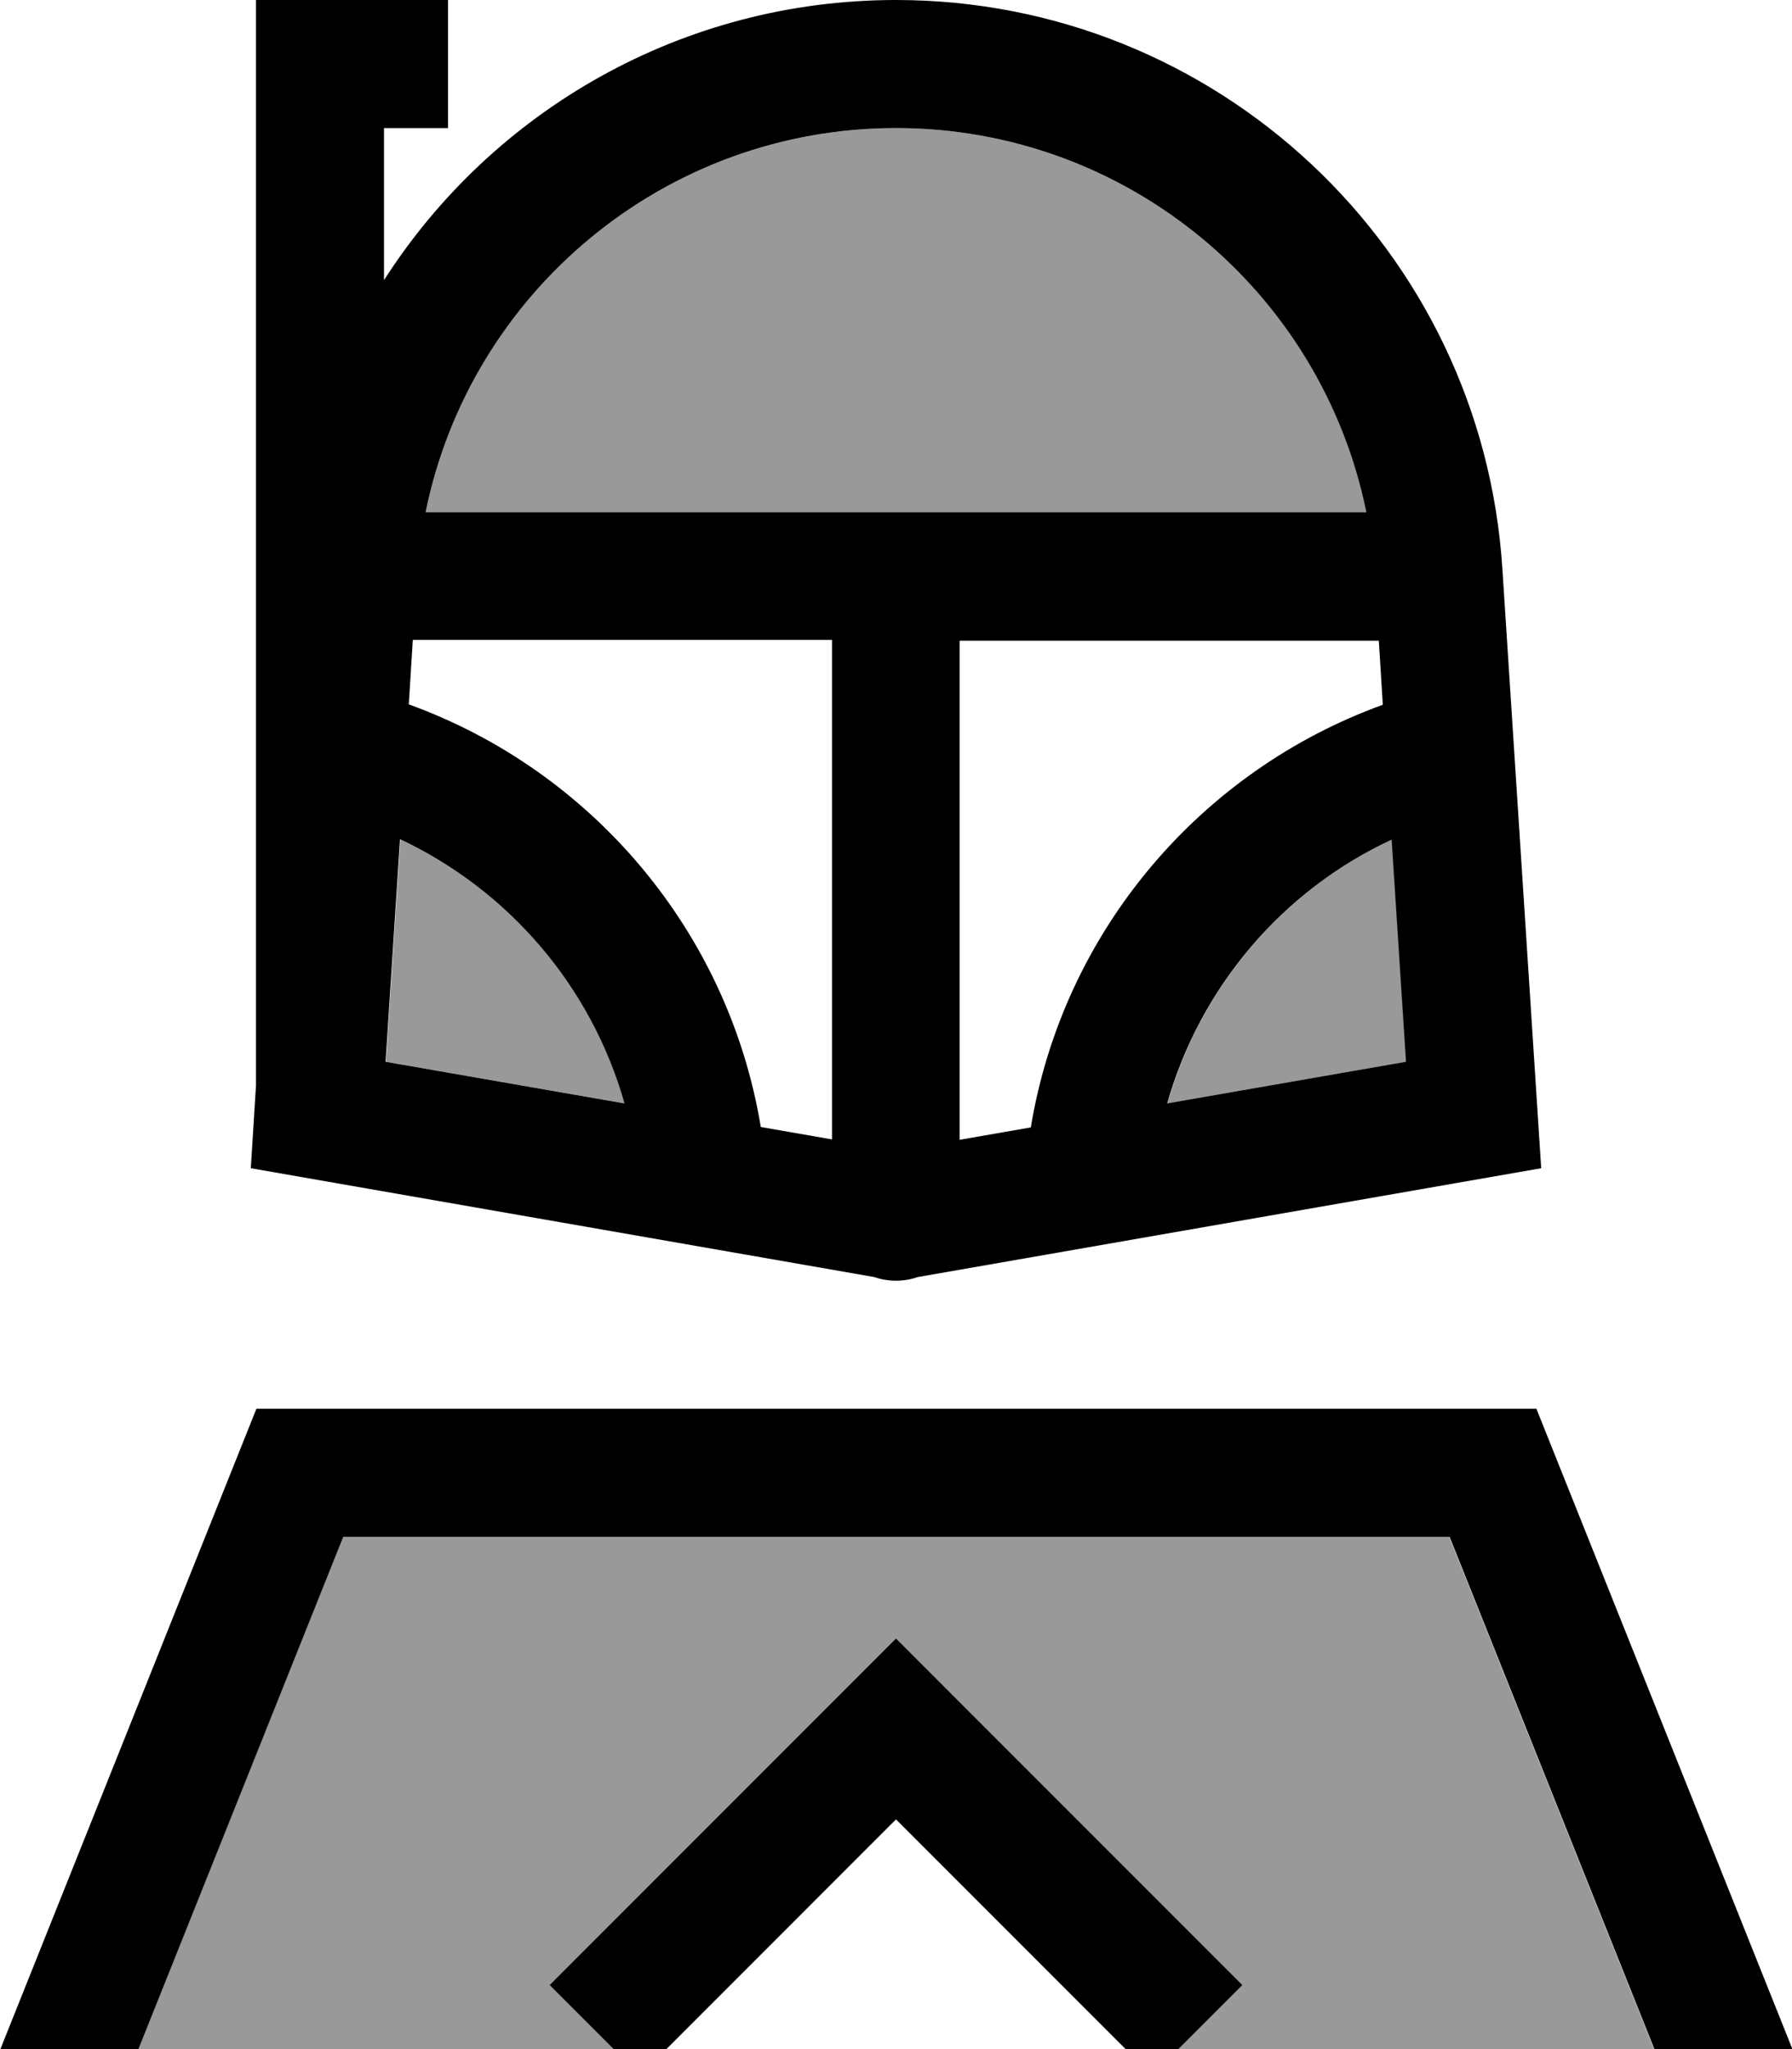 <svg xmlns="http://www.w3.org/2000/svg" viewBox="0 0 448 512"><!--! Font Awesome Pro 7.0.0 by @fontawesome - https://fontawesome.com License - https://fontawesome.com/license (Commercial License) Copyright 2025 Fonticons, Inc. --><path opacity=".4" fill="currentColor" d="M34.5 512l118.9 0-16-16 11.3-11.3 64-64 11.3-11.3 11.3 11.3 64 64 11.3 11.3-16 16 118.9 0-51.2-128-276.7 0-51.2 128zm62-246.7l59.7 10.4c-8.3-29.2-29-53.3-56.1-65.9l-3.6 55.6zm10-137.3l235.2 0C330.4 72.9 281.7 32 224 32S117.6 72.9 106.4 128zM291.9 275.7l59.7-10.4-3.6-55.6c-27.1 12.7-47.8 36.7-56.1 65.9z"/><path fill="currentColor" d="M106.4 128C117.6 72.9 166.3 32 224 32s106.4 40.9 117.6 96l-235.2 0zm238.3 32l1 16.1c-45.6 16.5-79.9 56.6-88 105.6l-17.8 3.1 0-124.7 104.8 0zm3.2 49.7l3.6 55.6-59.7 10.4c8.3-29.2 29-53.3 56.1-65.9zM229.4 319.1l155.9-27.2-9.7-149.7C370.5 62.2 304.1 0 224 0 170.5 0 123.1 27.7 96 70l0-38 16 0 0-32-48 0 0 271.2-1.3 20.7 155.9 27.2c1.7 .6 3.5 .9 5.4 .9s3.7-.3 5.4-.9zM208 284.7l-17.8-3.1c-8.1-49-42.4-89.1-88-105.6l1-16.1 104.8 0 0 124.7zm-51.9-9l-59.7-10.4 3.6-55.6c27.1 12.7 47.8 36.7 56.1 65.9zM224 409.4l-11.3 11.3-64 64-11.3 11.3 22.6 22.6 11.3-11.3 52.7-52.7 52.7 52.7 11.3 11.3 22.6-22.6-11.3-11.3-64-64-11.3-11.3zM85.7 384l276.7 0 51.2 128 34.5 0-64-160-320 0-64 160 34.5 0 51.2-128z"/></svg>